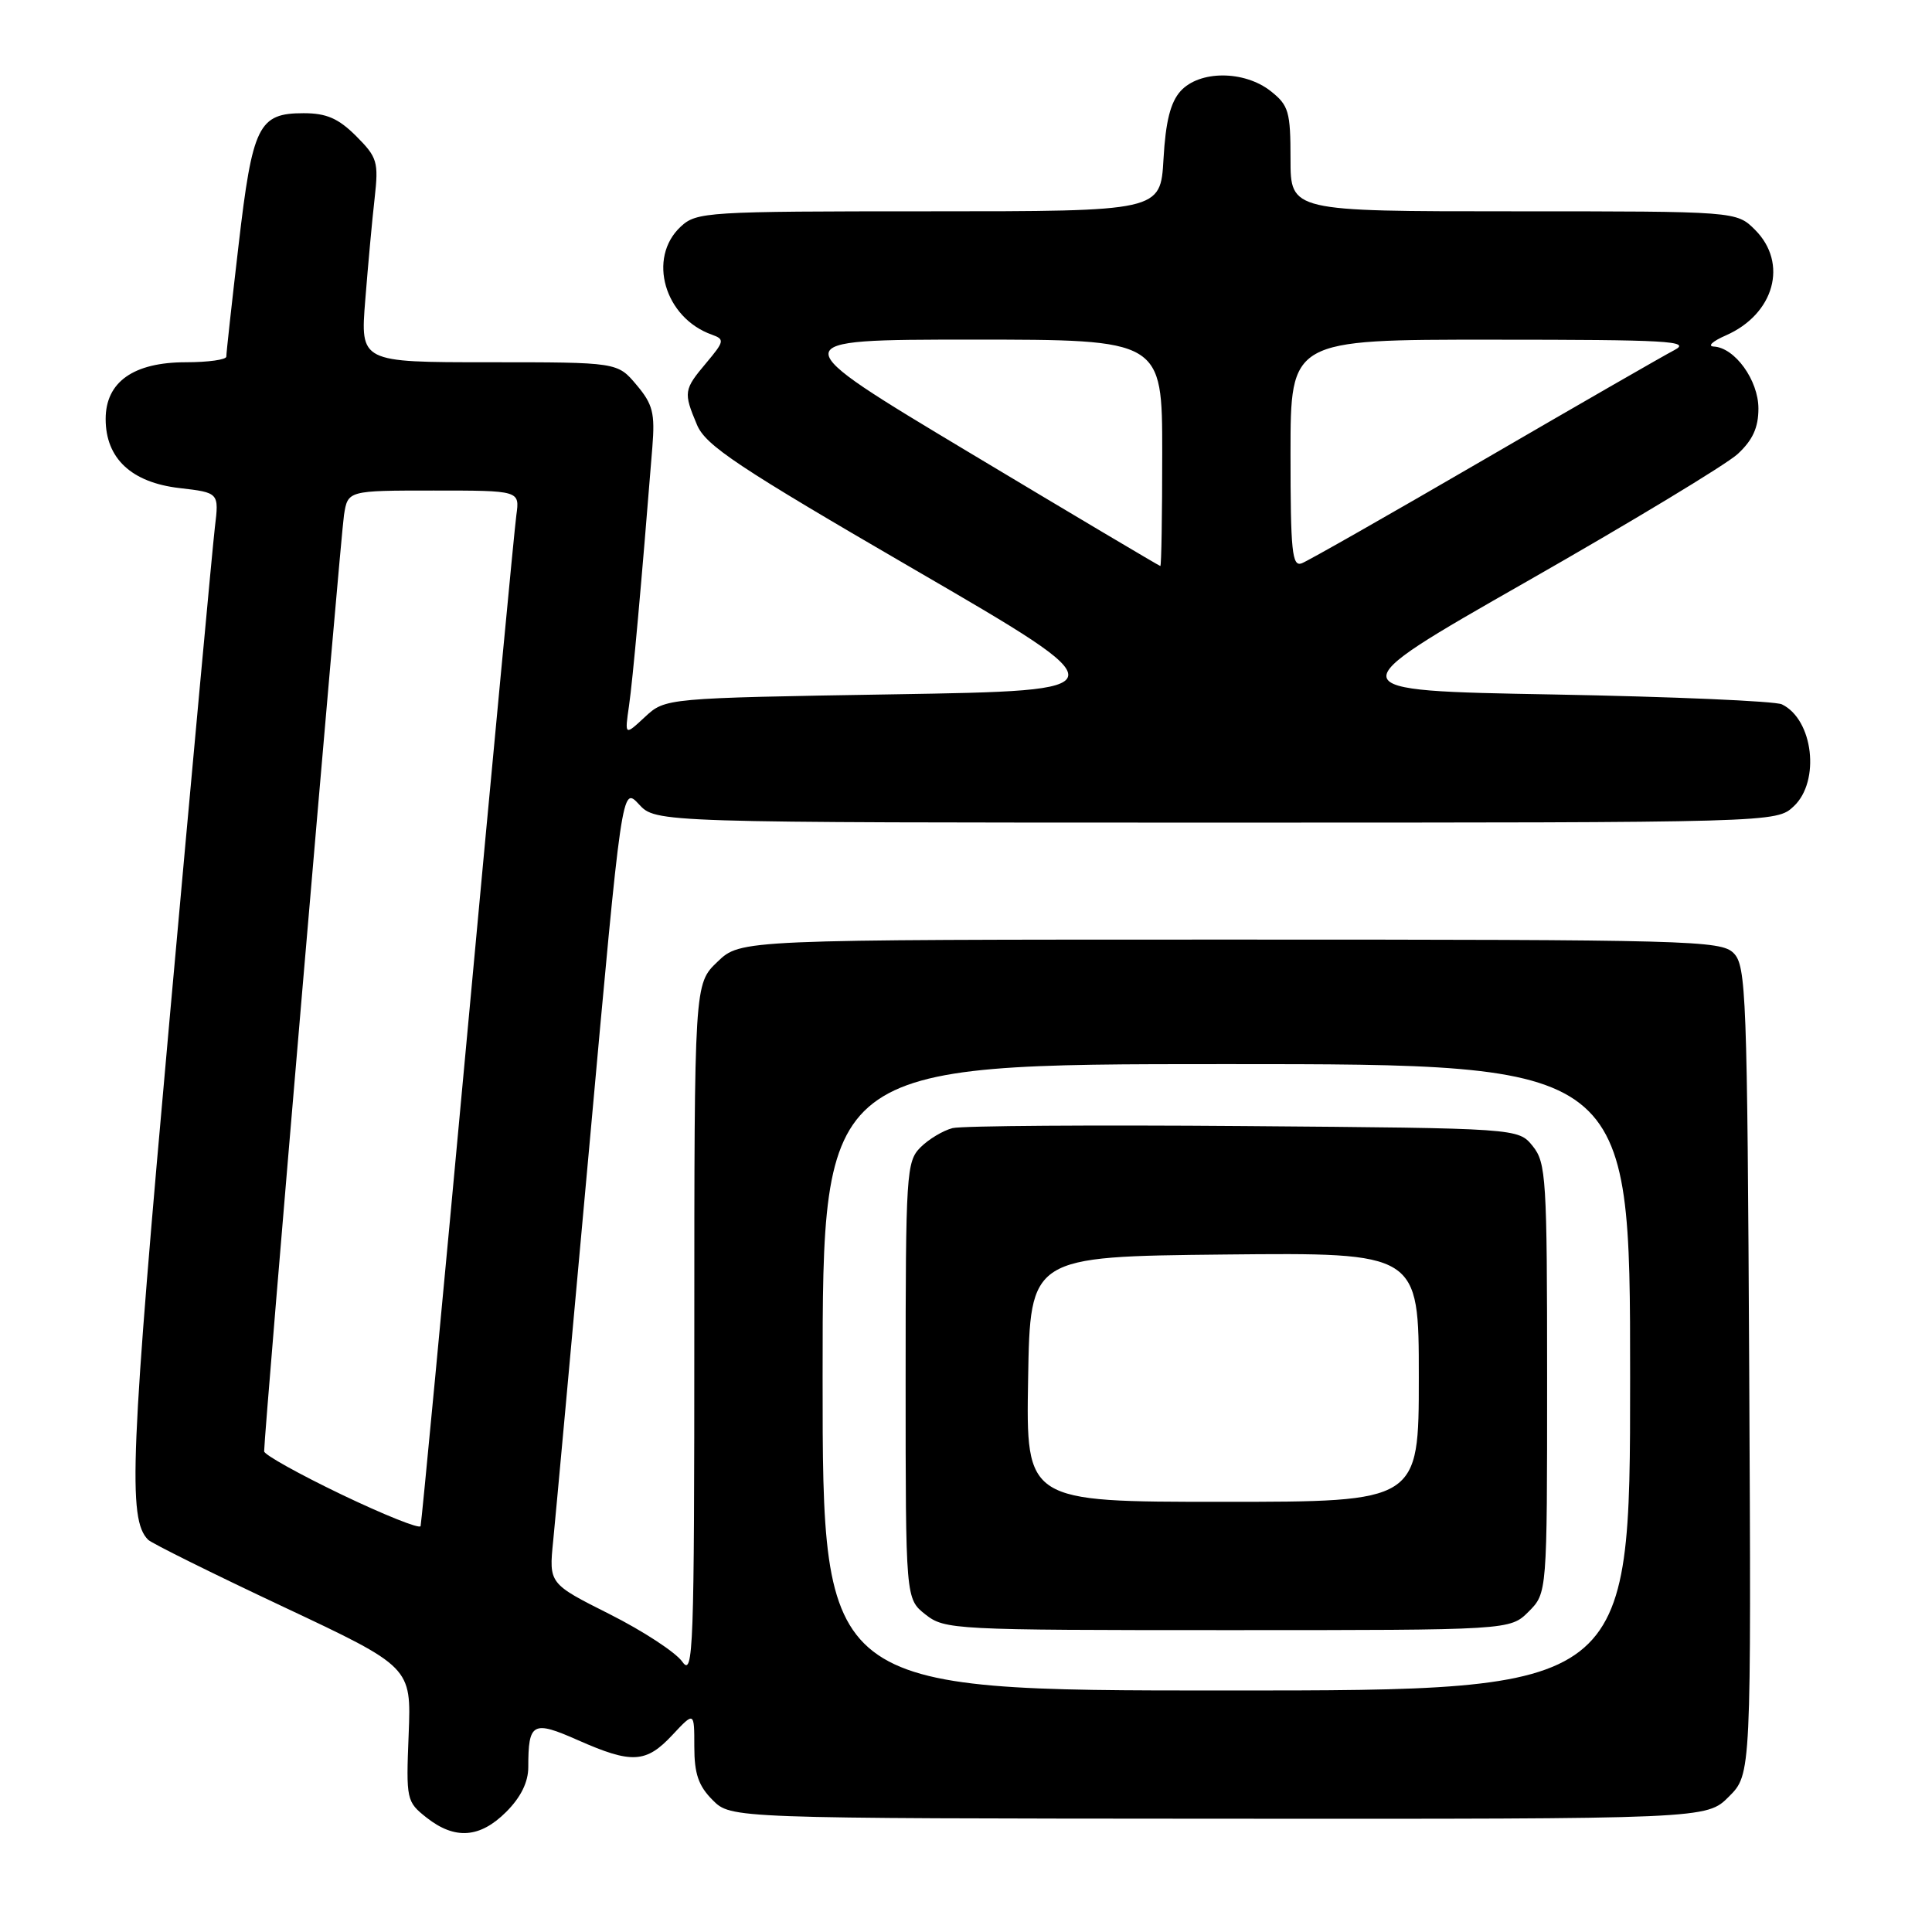 <?xml version="1.0" encoding="UTF-8" standalone="no"?>
<!DOCTYPE svg PUBLIC "-//W3C//DTD SVG 1.1//EN" "http://www.w3.org/Graphics/SVG/1.1/DTD/svg11.dtd" >
<svg xmlns="http://www.w3.org/2000/svg" xmlns:xlink="http://www.w3.org/1999/xlink" version="1.1" viewBox="0 0 256 256">
 <g >
 <path fill="currentColor"
d=" M 67.08 240.08 C 69.01 238.15 70.00 236.14 70.00 234.16 C 70.00 228.24 70.58 227.92 76.60 230.59 C 83.72 233.74 85.61 233.63 89.10 229.89 C 92.00 226.79 92.00 226.79 92.00 231.44 C 92.00 235.03 92.55 236.64 94.43 238.52 C 96.85 240.95 96.85 240.95 161.49 240.99 C 226.13 241.03 226.13 241.03 229.09 238.06 C 232.05 235.10 232.05 235.10 231.78 181.59 C 231.52 131.76 231.38 127.95 229.71 126.29 C 228.04 124.61 223.99 124.50 163.03 124.50 C 98.13 124.50 98.13 124.50 95.07 127.44 C 92.00 130.37 92.00 130.37 92.00 176.41 C 92.00 218.60 91.87 222.26 90.42 220.20 C 89.56 218.96 85.22 216.12 80.79 213.89 C 72.73 209.84 72.73 209.84 73.30 204.17 C 73.61 201.05 75.79 177.27 78.14 151.32 C 82.41 104.15 82.41 104.15 84.66 106.57 C 86.90 109.00 86.90 109.00 161.14 109.00 C 235.37 109.00 235.37 109.00 237.69 106.83 C 241.22 103.51 240.27 95.34 236.11 93.33 C 235.23 92.90 221.56 92.31 205.74 92.02 C 176.97 91.50 176.97 91.50 202.24 77.09 C 216.13 69.17 228.74 61.55 230.25 60.16 C 232.24 58.32 233.00 56.66 233.00 54.13 C 233.00 50.39 229.88 46.06 227.08 45.92 C 226.21 45.87 226.93 45.21 228.67 44.45 C 235.11 41.63 236.98 34.88 232.55 30.45 C 230.09 28.00 230.09 28.00 200.55 28.00 C 171.00 28.00 171.00 28.00 171.00 21.07 C 171.00 14.78 170.76 13.96 168.37 12.07 C 164.85 9.31 158.94 9.31 156.43 12.07 C 155.09 13.56 154.45 16.11 154.17 21.07 C 153.77 28.00 153.77 28.00 123.08 28.00 C 93.56 28.00 92.29 28.08 90.19 30.04 C 85.75 34.18 88.05 42.13 94.34 44.35 C 96.04 44.96 95.98 45.23 93.59 48.08 C 90.60 51.63 90.54 51.98 92.35 56.28 C 93.50 59.03 97.68 61.82 121.23 75.50 C 148.77 91.50 148.77 91.50 118.46 92.00 C 88.16 92.50 88.16 92.50 85.46 95.00 C 82.77 97.50 82.77 97.50 83.35 93.50 C 83.85 90.03 84.97 77.67 86.44 59.25 C 86.80 54.74 86.51 53.57 84.34 51.00 C 81.82 48.00 81.82 48.00 64.78 48.00 C 47.74 48.00 47.74 48.00 48.40 39.75 C 48.76 35.21 49.31 29.15 49.64 26.28 C 50.18 21.44 50.00 20.85 47.19 18.03 C 44.84 15.69 43.27 15.00 40.23 15.00 C 34.25 15.00 33.46 16.61 31.61 32.50 C 30.71 40.20 29.98 46.84 29.99 47.25 C 30.00 47.66 27.59 48.00 24.63 48.00 C 17.69 48.00 14.00 50.61 14.00 55.52 C 14.00 60.74 17.41 63.93 23.77 64.67 C 29.03 65.28 29.03 65.28 28.47 69.89 C 28.17 72.43 25.49 101.50 22.52 134.50 C 17.25 193.08 16.91 201.32 19.63 204.03 C 20.11 204.50 28.15 208.49 37.50 212.89 C 54.50 220.89 54.50 220.89 54.15 229.79 C 53.80 238.49 53.86 238.74 56.53 240.85 C 60.28 243.80 63.60 243.56 67.08 240.08 Z  M 109.00 182.50 C 109.00 141.00 109.00 141.00 162.50 141.00 C 216.00 141.00 216.00 141.00 216.00 182.50 C 216.00 224.00 216.00 224.00 162.50 224.00 C 109.00 224.00 109.00 224.00 109.00 182.50 Z  M 202.55 213.55 C 205.00 211.09 205.00 211.09 205.00 182.66 C 205.00 156.15 204.87 154.06 203.09 151.86 C 201.18 149.50 201.18 149.50 164.84 149.21 C 144.85 149.05 127.48 149.17 126.22 149.48 C 124.97 149.80 123.06 150.94 121.97 152.03 C 120.10 153.90 120.00 155.46 120.00 182.93 C 120.00 211.85 120.00 211.85 122.63 213.93 C 125.19 215.94 126.35 216.00 162.68 216.00 C 200.09 216.00 200.09 216.00 202.55 213.55 Z  M 45.25 198.03 C 39.61 195.32 35.00 192.75 35.00 192.31 C 34.99 190.03 45.14 71.02 45.58 68.25 C 46.09 65.00 46.09 65.00 57.48 65.00 C 68.87 65.00 68.87 65.00 68.42 68.25 C 68.17 70.04 65.26 100.75 61.96 136.50 C 58.66 172.25 55.85 201.82 55.73 202.22 C 55.60 202.62 50.89 200.73 45.25 198.03 Z  M 128.50 60.00 C 103.50 45.01 103.50 45.01 128.75 45.00 C 154.00 45.00 154.00 45.00 154.00 60.00 C 154.00 68.25 153.89 75.00 153.75 75.00 C 153.61 74.99 142.25 68.25 128.50 60.00 Z  M 171.00 60.11 C 171.00 45.00 171.00 45.00 197.75 45.01 C 220.99 45.01 224.16 45.19 221.88 46.38 C 220.44 47.13 209.07 53.67 196.62 60.91 C 184.17 68.15 173.31 74.33 172.49 74.64 C 171.21 75.13 171.00 73.08 171.00 60.11 Z  M 136.23 182.75 C 136.50 166.50 136.50 166.50 162.25 166.23 C 188.00 165.97 188.00 165.97 188.00 182.48 C 188.00 199.00 188.00 199.00 161.98 199.00 C 135.95 199.00 135.95 199.00 136.23 182.75 Z "/>
</g>
</svg>